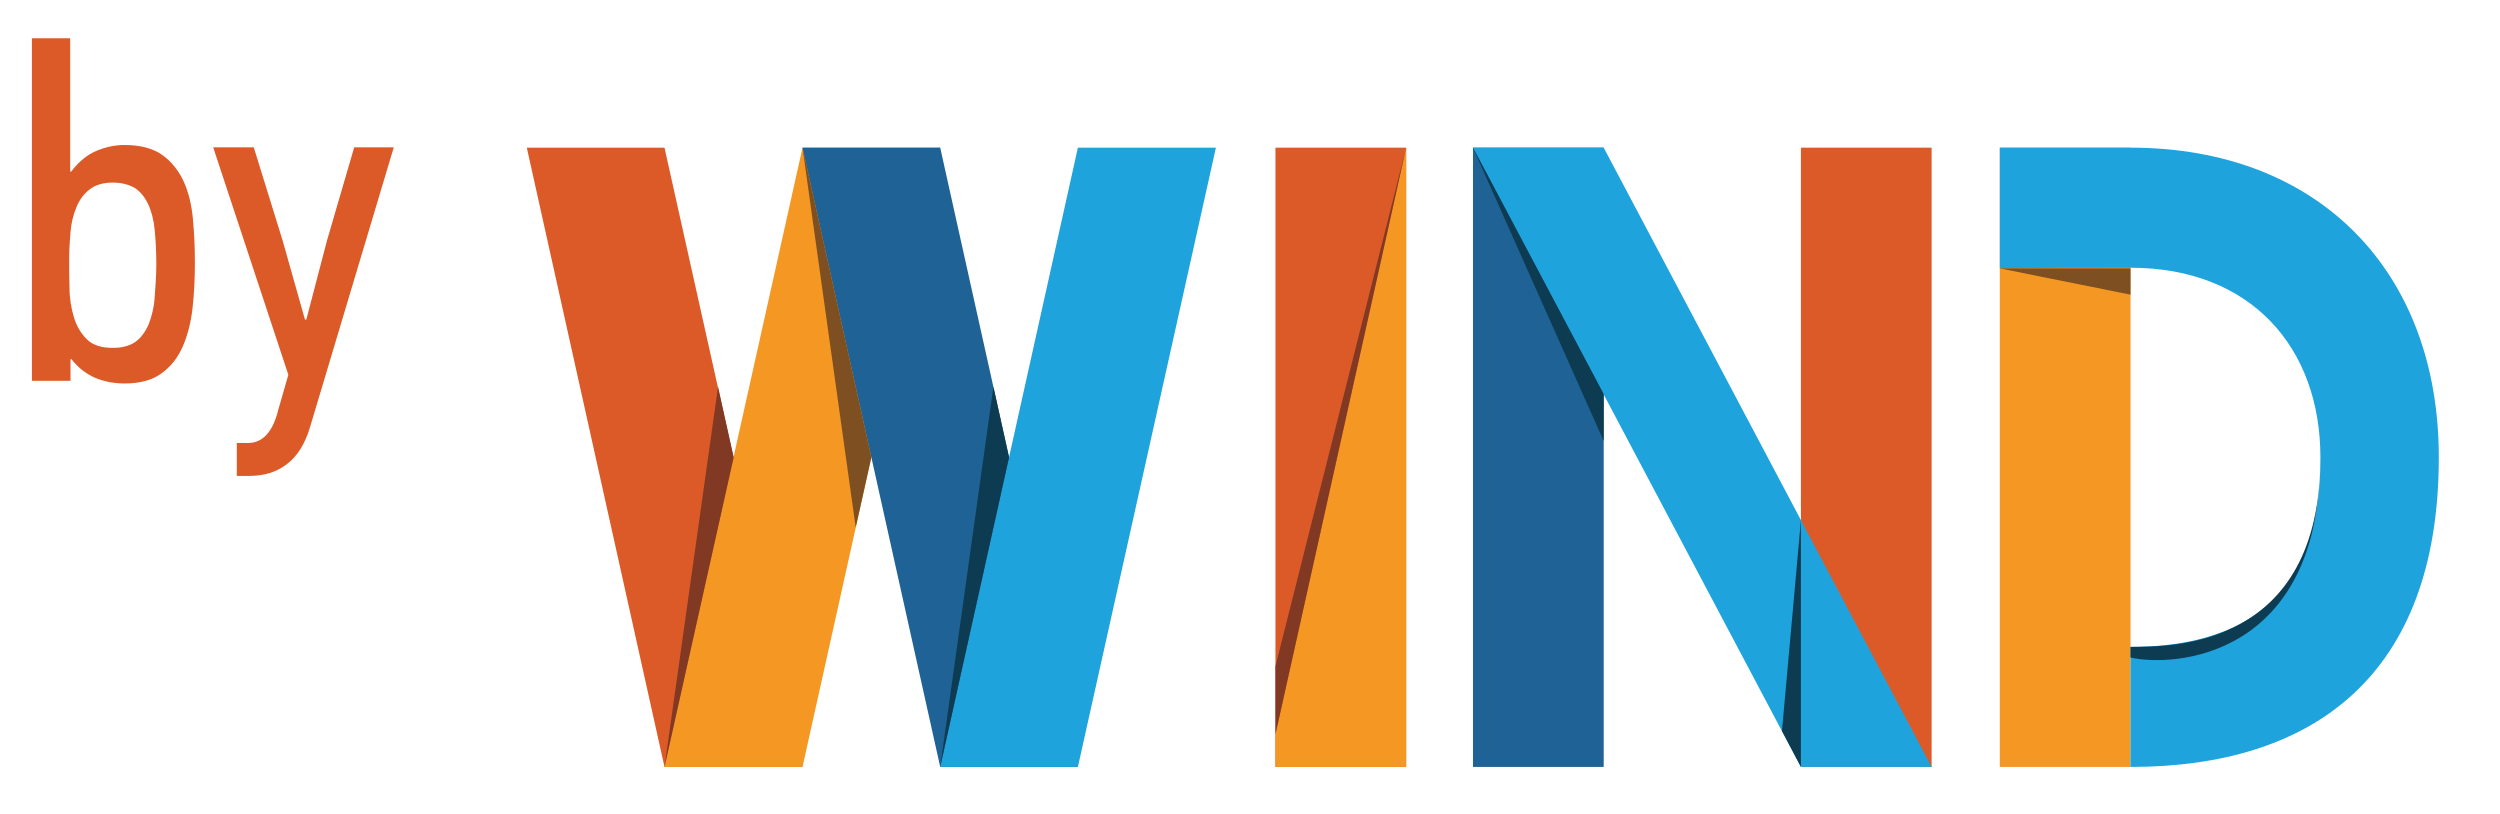 <?xml version="1.0" encoding="utf-8"?>
<!-- Generator: Adobe Illustrator 19.2.1, SVG Export Plug-In . SVG Version: 6.00 Build 0)  -->
<svg version="1.1" id="Layer_1" xmlns="http://www.w3.org/2000/svg" xmlns:xlink="http://www.w3.org/1999/xlink" x="0px" y="0px"
	 viewBox="0 0 751.7 244.7" style="enable-background:new 0 0 751.7 244.7;" xml:space="preserve">
<style type="text/css">
	.st0{fill:#DC5A27;}
	.st1{fill:#F49723;}
	.st2{fill:#1F6296;}
	.st3{fill:#1EA3DD;}
	.st4{fill:#823924;}
	.st5{fill:#0D3B51;}
	.st6{fill:#7E4F20;}
</style>
<g>
	<g>
		<polygon class="st0" points="158.4,44.4 199.8,44.4 241.3,230.6 199.8,230.6 		"/>
		<polygon class="st1" points="282.7,44.4 241.3,44.4 199.8,230.6 241.3,230.6 		"/>
		<polygon class="st2" points="241.3,44.4 282.7,44.4 324.1,230.6 282.7,230.6 		"/>
		<polygon class="st3" points="365.6,44.4 324.1,44.4 282.7,230.6 324.1,230.6 		"/>
		<rect x="383.5" y="44.4" class="st0" width="39.3" height="186.2"/>
		<rect x="442.9" y="44.4" class="st2" width="39.3" height="186.2"/>
		<rect x="541.5" y="44.4" class="st0" width="39.3" height="186.2"/>
		<rect x="601.3" y="44.4" class="st1" width="39.3" height="186.2"/>
		<polygon class="st3" points="442.9,44.4 541.5,230.6 580.8,230.6 482.2,44.4 		"/>
		<path class="st3" d="M601.3,80.7V44.4h39.3c56.8,0,92.7,37.4,92.7,93.1c0,65.8-37.9,93.1-92.7,93.1v-36.1
			c53.6,0,57.1-37.6,57.1-57c0-32.9-20.8-57-57.1-57C609.5,80.5,601.3,80.7,601.3,80.7z"/>
		<polygon class="st4" points="199.8,230.6 215.9,116.3 220.6,137.5 		"/>
		<polygon class="st5" points="282.7,230.6 298.7,116.3 303.4,137.5 		"/>
		<polygon class="st6" points="241.3,44.4 257.3,158.6 262,137.5 		"/>
		<polygon class="st1" points="383.5,220.8 422.8,44.4 422.8,230.6 383.5,230.6 		"/>
		<polygon class="st4" points="383.5,200.3 422.8,44.4 383.5,220.8 		"/>
		<polygon class="st5" points="442.9,44.4 482.2,118.5 482.2,132.6 		"/>
		<polygon class="st5" points="541.5,156.4 541.5,230.6 535.8,219.8 		"/>
		<polygon class="st6" points="601.3,80.7 640.6,80.7 640.6,88.6 		"/>
		<path class="st5" d="M640.6,194.5c12.3,0,57.1,0.4,57.1-57c0,60.9-44.7,63.1-57.1,60.2V194.5z"/>
	</g>
	<g>
		<path class="st0" d="M21.4,107.9c-0.1,0-0.1,0-0.1,0.1c0,0,0,0.1-0.1,0.1v6.4H9.6v-103h11.5v40.1h0.3c2.2-2.9,4.7-5,7.5-6.2
			c2.8-1.2,5.7-1.8,8.5-1.8c4.8,0,8.6,1,11.4,3c2.8,2,4.9,4.7,6.4,7.9c1.5,3.3,2.4,7,2.8,11.3s0.6,8.6,0.6,12.9
			c0,4.8-0.2,9.5-0.7,13.9c-0.5,4.4-1.5,8.3-3,11.7c-1.5,3.4-3.6,6-6.4,8c-2.7,2-6.4,3-11,3c-3.3,0-6.3-0.6-8.9-1.7
			C25.9,112.4,23.5,110.6,21.4,107.9z M33.9,54.9c-2.9,0-5.3,0.7-7,2.1c-1.8,1.4-3.1,3.2-4,5.5c-0.9,2.2-1.5,4.7-1.7,7.3
			c-0.2,2.7-0.4,5.3-0.4,7.8c0,2.8,0,5.7,0.1,8.9c0,3.2,0.5,6.1,1.3,8.8c0.8,2.7,2.1,4.9,3.9,6.7c1.8,1.8,4.4,2.6,7.8,2.6
			c2.8,0,5.1-0.6,6.8-1.8c1.7-1.2,3-3,4-5.3c0.9-2.3,1.6-5,1.8-8S47,83.1,47,79.4c0-3.9-0.2-7.3-0.5-10.4c-0.3-3-1-5.6-2-7.7
			c-1-2.1-2.3-3.7-4-4.8C38.7,55.5,36.6,54.9,33.9,54.9z"/>
		<path class="st0" d="M93.2,128.5c-1.5,5-3.8,8.7-7,11.1c-3.1,2.4-6.9,3.5-11.3,3.5h-3.7v-9.9h3.4c4.4,0,7.5-3.4,9.1-10.1l3-10.4
			L64.1,44.3h12.2L85,72.4l6.7,23.7h0.4l6.2-23.7l8.2-28.1h11.9L93.2,128.5z"/>
	</g>
</g>
</svg>
